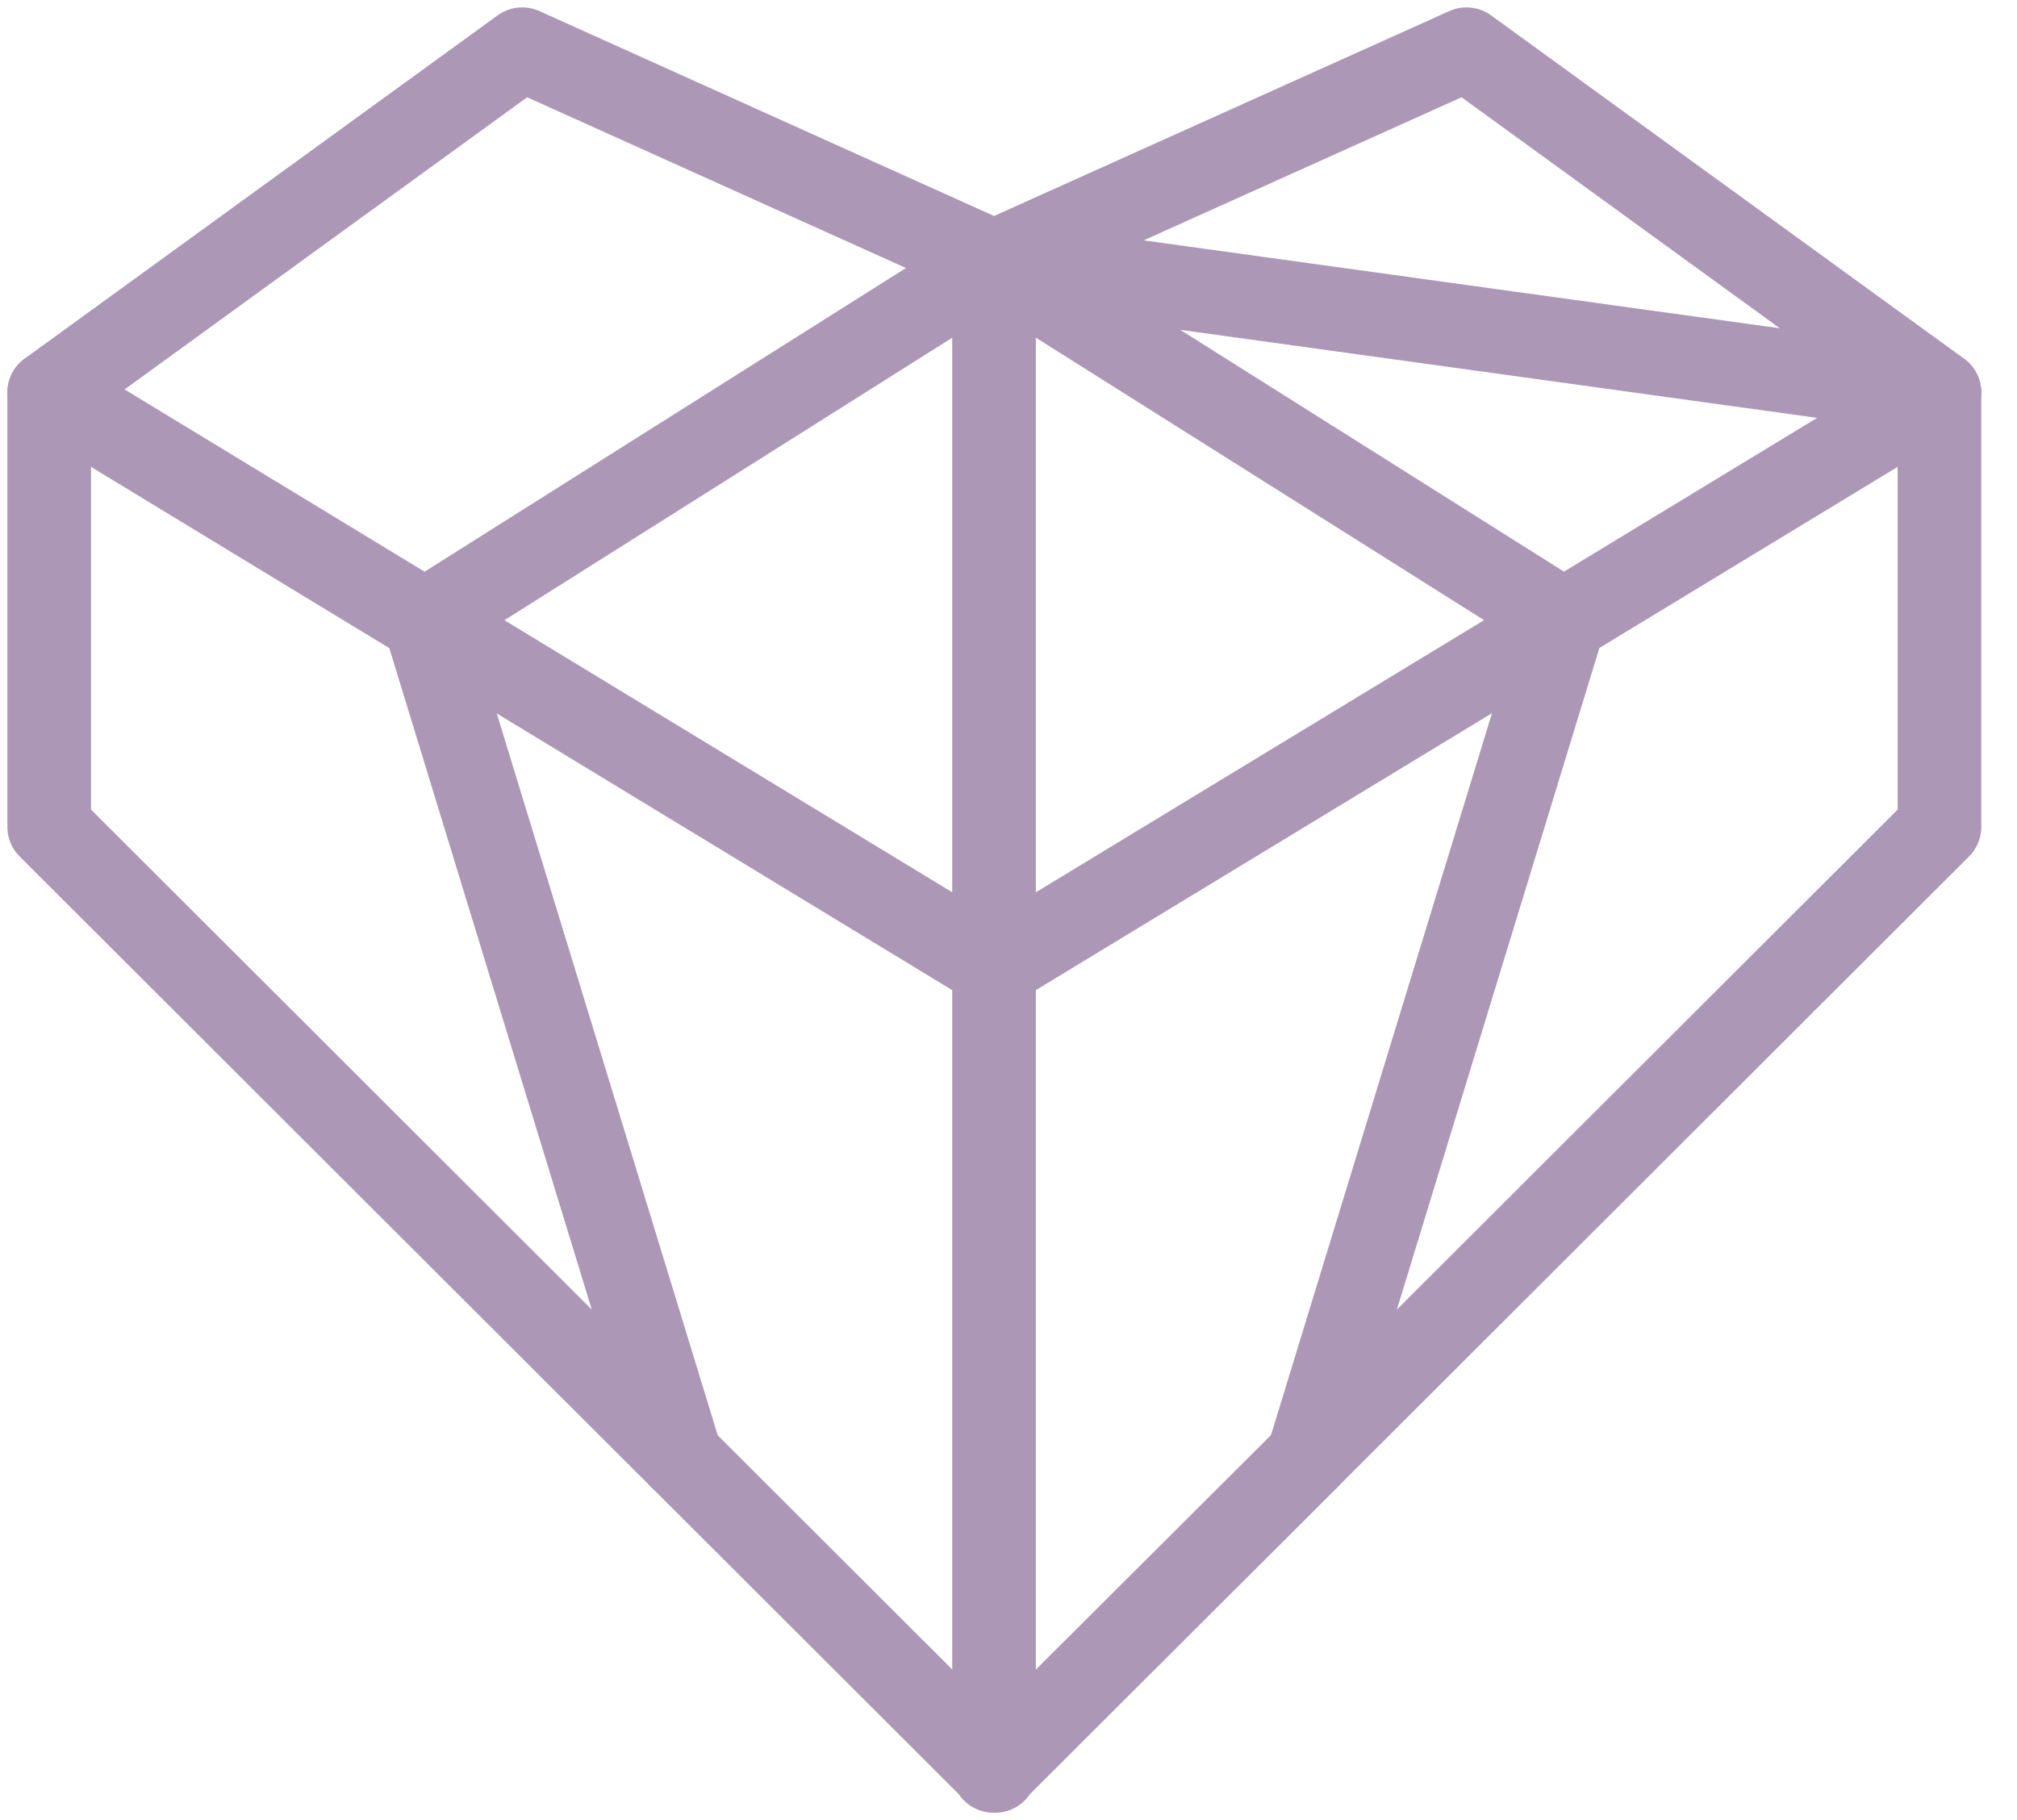 <svg width="41" height="37" viewBox="0 0 41 37" fill="none" xmlns="http://www.w3.org/2000/svg">
<path d="M1 7.98L20.206 19.65L39.424 7.98L20.206 5.324L31.79 12.625L26.585 29.631L20.206 35.989V5.324L8.634 12.625L13.839 29.631" stroke="#AC97B7" stroke-width="1.7" stroke-miterlimit="10" stroke-linecap="round" stroke-linejoin="round"/>
<path d="M39.424 7.979L29.81 1L20.206 5.323L10.615 1L1 7.979V16.81L20.195 35.977V36L20.206 35.989L20.229 36V35.977L39.424 16.81V7.979Z" stroke="#AC97B7" stroke-width="1.7" stroke-miterlimit="10" stroke-linecap="round" stroke-linejoin="round"/>
</svg>
